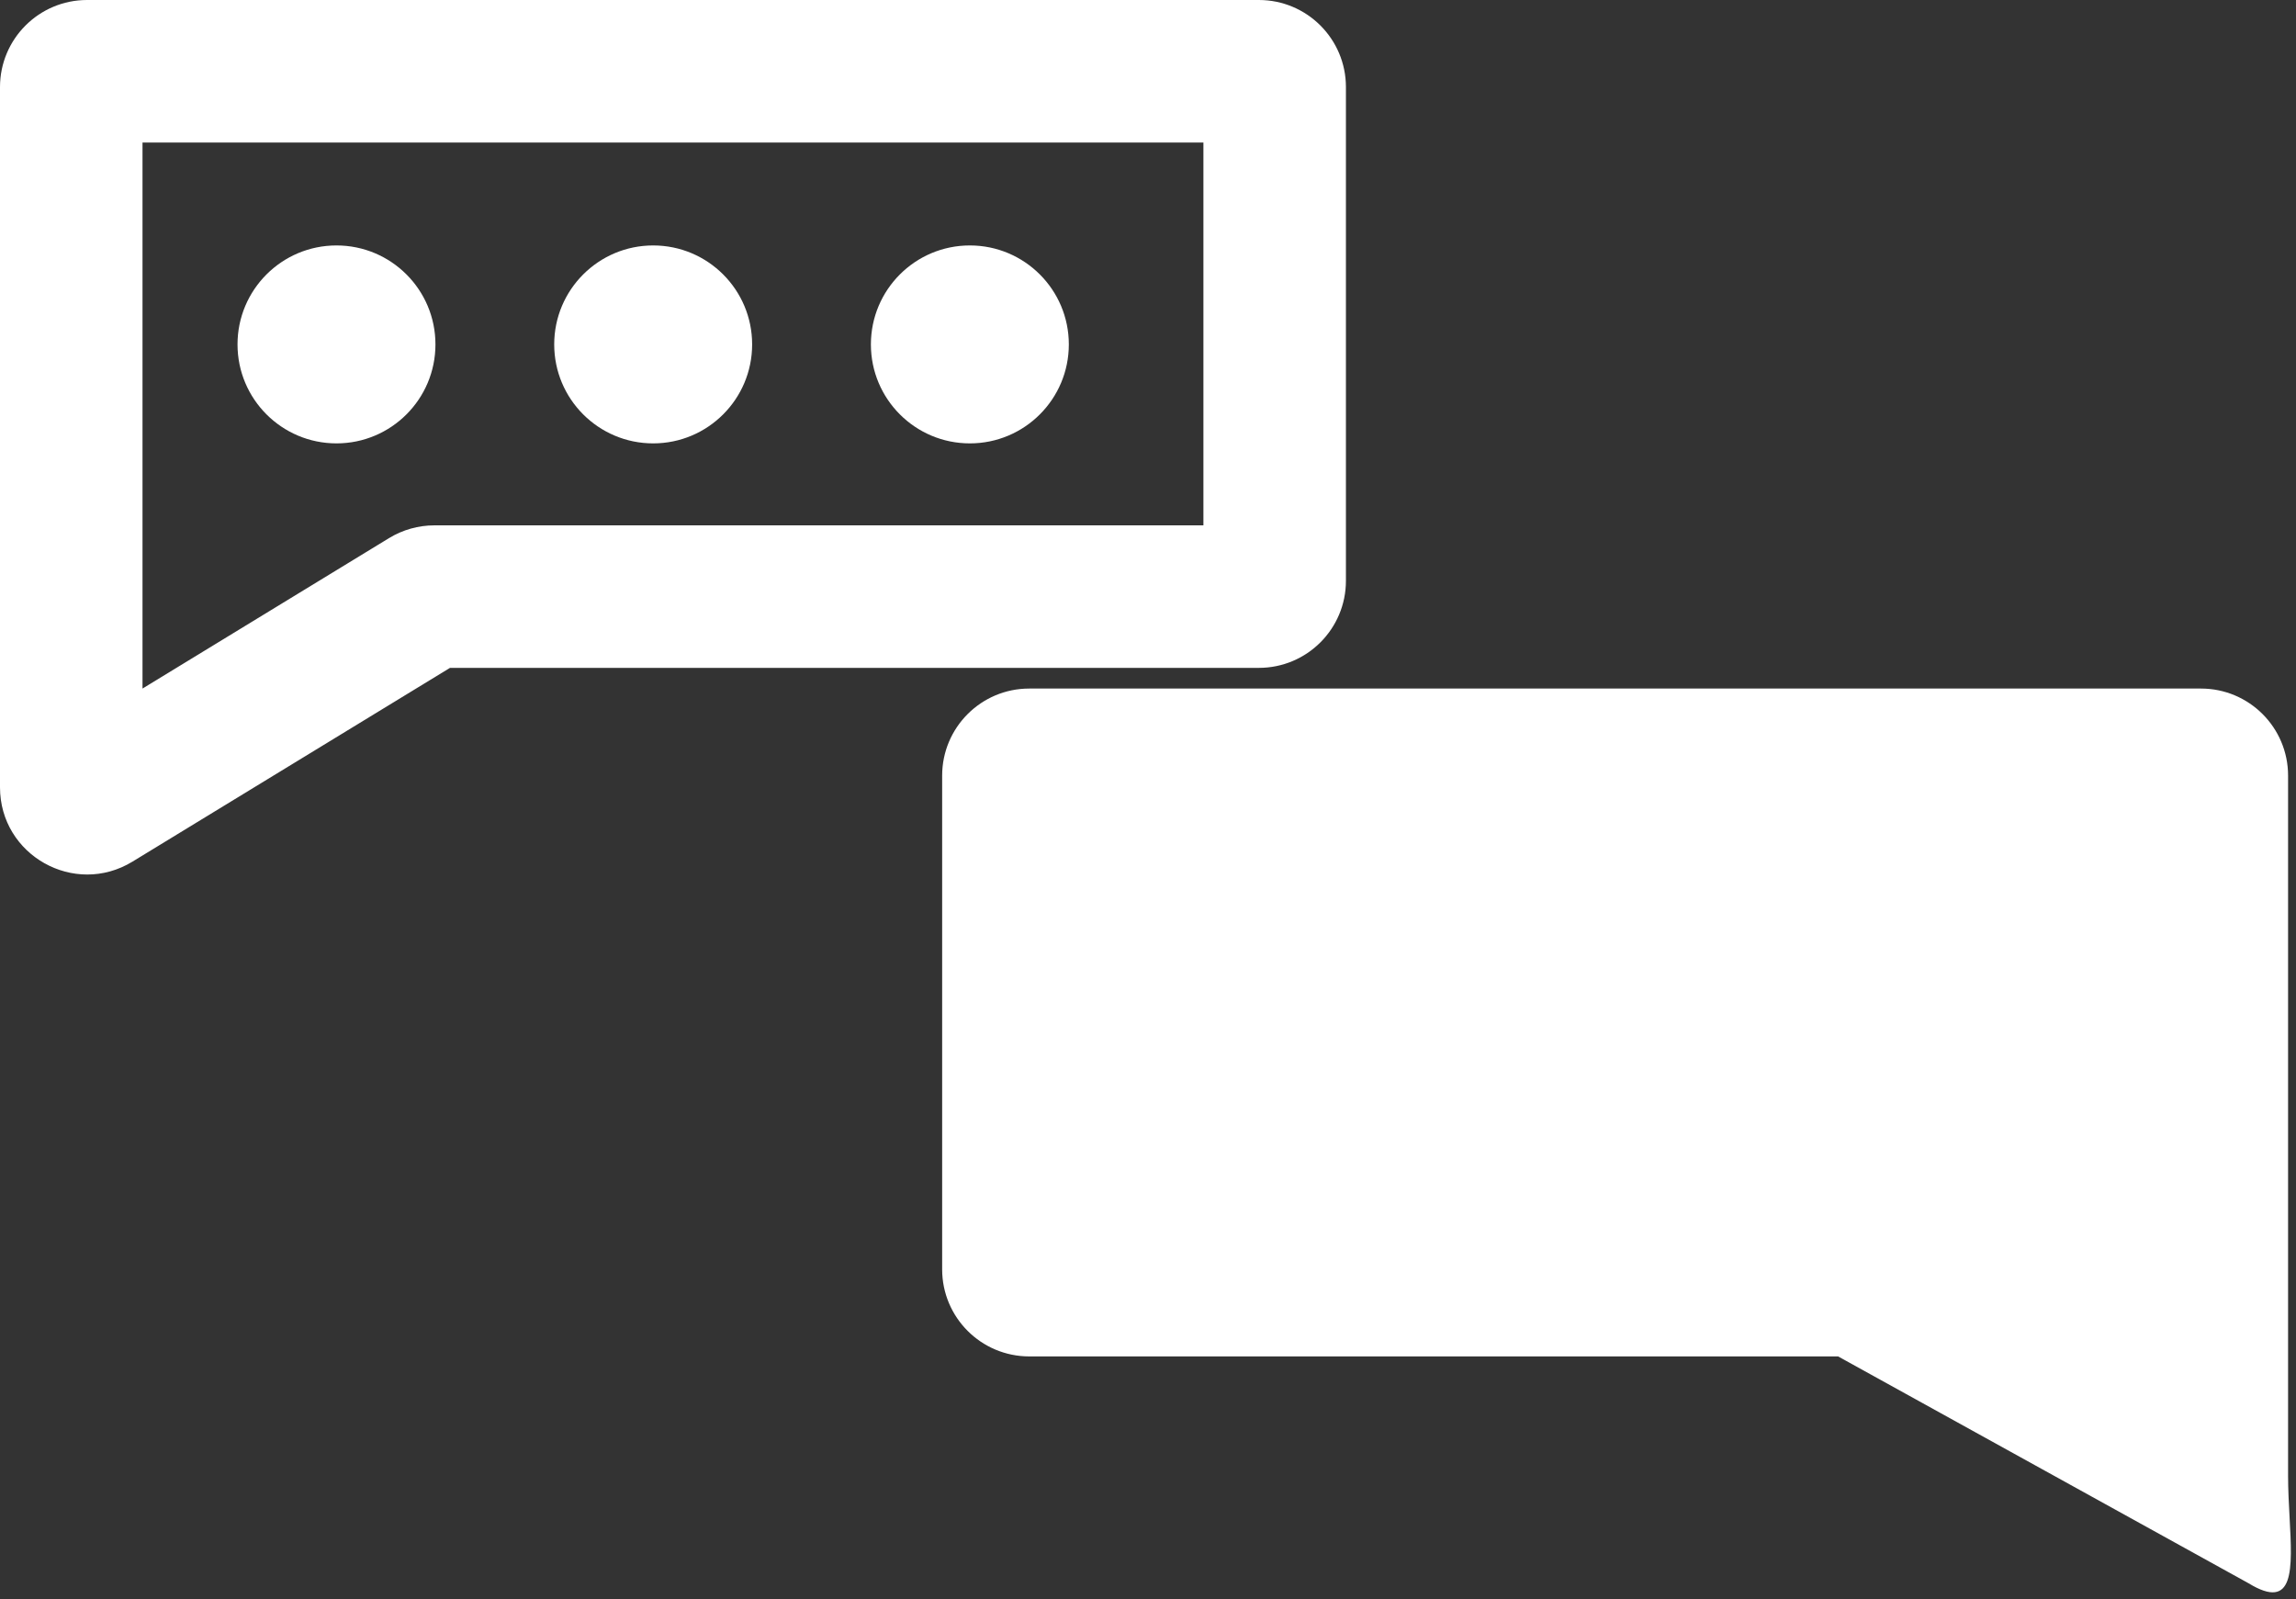 <?xml version="1.0" encoding="UTF-8" standalone="no"?>
<svg
   width="290"
   height="202"
   viewBox="0 0 290 202"
   fill="none"
   version="1.1"
   id="svg826"
   sodipodi:docname="box.svg"
   inkscape:version="1.1.1 (c3084ef, 2021-09-22)"
   xmlns:inkscape="http://www.inkscape.org/namespaces/inkscape"
   xmlns:sodipodi="http://sodipodi.sourceforge.net/DTD/sodipodi-0.dtd"
   xmlns="http://www.w3.org/2000/svg"
   xmlns:svg="http://www.w3.org/2000/svg">
  <rect x="0" y="0" width="290" height="202" fill="#333333" stroke="none"/>
  <defs
     id="defs830" />
  <sodipodi:namedview
     id="namedview828"
     pagecolor="#ffffff"
     bordercolor="#666666"
     borderopacity="1.0"
     inkscape:pageshadow="2"
     inkscape:pageopacity="0.0"
     inkscape:pagecheckerboard="0"
     showgrid="false"
     inkscape:zoom="2.8217822"
     inkscape:cx="145.12105"
     inkscape:cy="101"
     inkscape:window-width="1312"
     inkscape:window-height="792"
     inkscape:window-x="0"
     inkscape:window-y="25"
     inkscape:window-maximized="0"
     inkscape:current-layer="svg826" />
  <path
     fill-rule="evenodd"
     clip-rule="evenodd"
     d="M11 -0C4.925 -0 0 4.925 0 11V99.436C0 108.023 9.4 113.299 16.73 108.826L56.837 84.353H159C165.075 84.353 170 79.428 170 73.353V11C170 4.924 165.075 -0 159 -0H11ZM18 86.965V18H152V66.353H54.87C52.848 66.353 50.866 66.91 49.14 67.963L18 86.965ZM278 86.965C284.075 86.965 289 91.889 289 97.965V186.401C289 188.153 289.097 189.941 289.189 191.639V191.64V191.641C289.549 198.265 289.834 203.525 284 199.965L232.163 171.317H130C123.925 171.317 119 166.393 119 160.317V97.965C119 91.889 123.925 86.965 130 86.965H278ZM42.5 56C49.404 56 55 50.403 55 43.5C55 36.596 49.404 31 42.5 31C35.596 31 30 36.596 30 43.5C30 50.403 35.596 56 42.5 56ZM82.5 56C89.404 56 95 50.403 95 43.5C95 36.596 89.404 31 82.5 31C75.596 31 70 36.596 70 43.5C70 50.403 75.596 56 82.5 56ZM135 43.5C135 50.403 129.404 56 122.5 56C115.596 56 110 50.403 110 43.5C110 36.596 115.596 31 122.5 31C129.404 31 135 36.596 135 43.5Z"
     fill="black"
     id="path824"
     style="fill:#ffffff" />
</svg>
